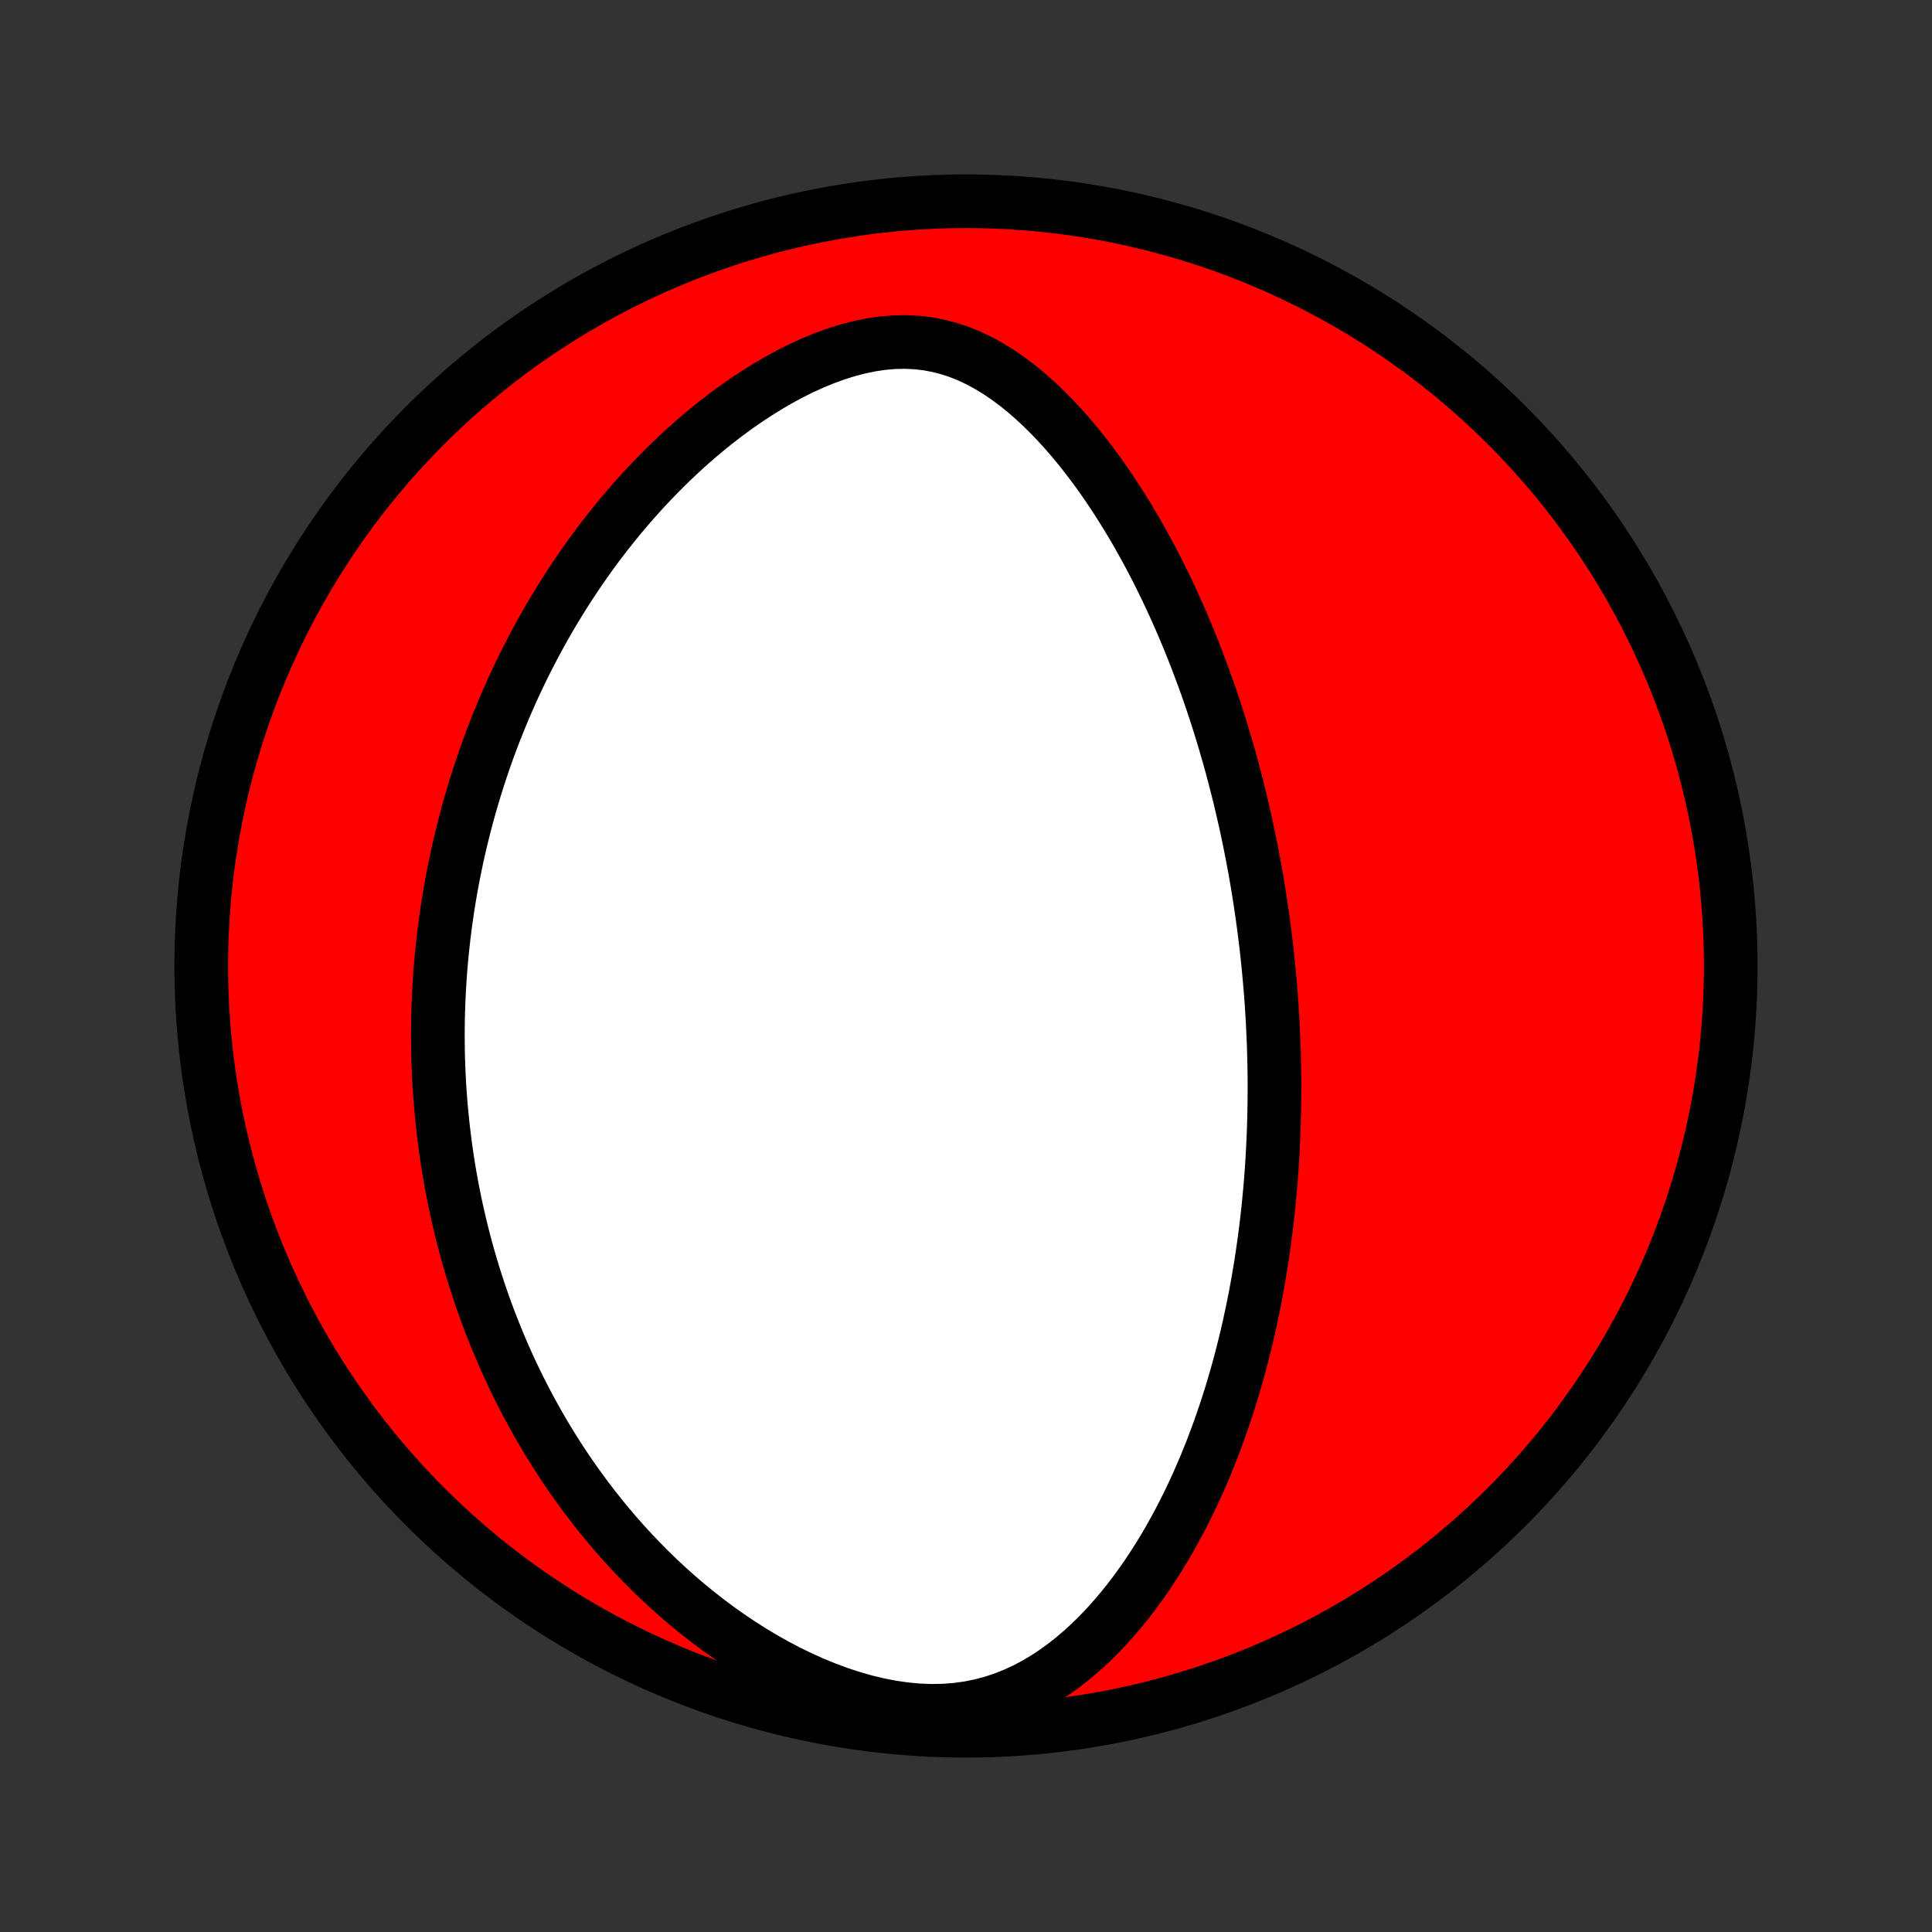 <?xml version="1.0" encoding="utf-8" standalone="no"?>
<!DOCTYPE svg PUBLIC "-//W3C//DTD SVG 1.1//EN"
  "http://www.w3.org/Graphics/SVG/1.1/DTD/svg11.dtd">
<!-- Created with matplotlib (http://matplotlib.org/) -->
<svg height="72pt" version="1.1" viewBox="0 0 72 72" width="72pt" xmlns="http://www.w3.org/2000/svg" xmlns:xlink="http://www.w3.org/1999/xlink">
 <rect x="0" y="0" width="72" height="72" fill="#333333" stroke="none"/>
 <defs>
  <style type="text/css">
*{stroke-linecap:butt;stroke-linejoin:round;}
  </style>
 </defs>
 <g id="figure_1">
  <g id="patch_1">
   <path d="
M0 72
L72 72
L72 0
L0 0
z
" style="fill:none;"/>
  </g>
  <g id="axes_1">
   <g id="PatchCollection_1">
    <defs>
     <path d="
M36 -7.5
C43.558 -7.5 50.808 -10.503 56.153 -15.848
C61.497 -21.192 64.5 -28.442 64.5 -36
C64.5 -43.558 61.497 -50.808 56.153 -56.153
C50.808 -61.497 43.558 -64.5 36 -64.5
C28.442 -64.5 21.192 -61.497 15.848 -56.153
C10.503 -50.808 7.5 -43.558 7.5 -36
C7.5 -28.442 10.503 -21.192 15.848 -15.848
C21.192 -10.503 28.442 -7.5 36 -7.5
z
" id="C0_0_a811fe30f3"/>
     <path d="
M47.432 -33.862
L47.417 -34.123
L47.401 -34.383
L47.384 -34.644
L47.365 -34.905
L47.344 -35.167
L47.322 -35.428
L47.298 -35.69
L47.273 -35.953
L47.247 -36.216
L47.218 -36.479
L47.189 -36.743
L47.157 -37.008
L47.124 -37.273
L47.09 -37.539
L47.053 -37.806
L47.015 -38.074
L46.975 -38.342
L46.934 -38.612
L46.89 -38.883
L46.845 -39.154
L46.798 -39.428
L46.749 -39.702
L46.697 -39.977
L46.645 -40.254
L46.589 -40.532
L46.532 -40.812
L46.473 -41.093
L46.411 -41.375
L46.347 -41.66
L46.281 -41.945
L46.213 -42.233
L46.142 -42.522
L46.068 -42.813
L45.992 -43.106
L45.913 -43.4
L45.832 -43.697
L45.747 -43.995
L45.66 -44.295
L45.57 -44.597
L45.477 -44.901
L45.38 -45.208
L45.281 -45.516
L45.177 -45.826
L45.071 -46.138
L44.961 -46.452
L44.847 -46.768
L44.729 -47.086
L44.608 -47.405
L44.483 -47.727
L44.353 -48.051
L44.219 -48.376
L44.081 -48.703
L43.938 -49.032
L43.791 -49.362
L43.639 -49.694
L43.482 -50.026
L43.32 -50.361
L43.153 -50.696
L42.98 -51.032
L42.803 -51.368
L42.619 -51.705
L42.43 -52.043
L42.235 -52.38
L42.033 -52.717
L41.826 -53.053
L41.612 -53.389
L41.392 -53.723
L41.165 -54.055
L40.931 -54.385
L40.691 -54.712
L40.443 -55.036
L40.188 -55.356
L39.925 -55.672
L39.655 -55.982
L39.377 -56.286
L39.09 -56.583
L38.796 -56.872
L38.493 -57.151
L38.182 -57.421
L37.861 -57.678
L37.532 -57.922
L37.194 -58.152
L36.846 -58.364
L36.488 -58.559
L36.121 -58.733
L35.745 -58.885
L35.359 -59.012
L34.965 -59.114
L34.562 -59.19
L34.151 -59.237
L33.733 -59.256
L33.309 -59.247
L32.881 -59.21
L32.449 -59.146
L32.015 -59.056
L31.58 -58.942
L31.146 -58.805
L30.713 -58.648
L30.283 -58.47
L29.857 -58.276
L29.435 -58.065
L29.019 -57.839
L28.608 -57.599
L28.204 -57.348
L27.806 -57.086
L27.416 -56.813
L27.034 -56.532
L26.659 -56.243
L26.293 -55.946
L25.934 -55.643
L25.584 -55.334
L25.243 -55.02
L24.91 -54.701
L24.585 -54.378
L24.269 -54.052
L23.961 -53.723
L23.662 -53.391
L23.371 -53.057
L23.088 -52.721
L22.814 -52.384
L22.547 -52.046
L22.289 -51.707
L22.038 -51.367
L21.795 -51.027
L21.559 -50.687
L21.331 -50.346
L21.11 -50.007
L20.896 -49.667
L20.689 -49.329
L20.488 -48.991
L20.294 -48.654
L20.107 -48.317
L19.926 -47.982
L19.751 -47.648
L19.581 -47.316
L19.418 -46.985
L19.261 -46.655
L19.108 -46.326
L18.962 -45.999
L18.82 -45.673
L18.684 -45.349
L18.553 -45.027
L18.426 -44.706
L18.304 -44.386
L18.187 -44.068
L18.074 -43.752
L17.966 -43.437
L17.862 -43.124
L17.762 -42.812
L17.666 -42.501
L17.574 -42.192
L17.486 -41.885
L17.401 -41.578
L17.321 -41.273
L17.244 -40.97
L17.17 -40.667
L17.1 -40.366
L17.033 -40.066
L16.97 -39.767
L16.91 -39.47
L16.853 -39.173
L16.799 -38.877
L16.748 -38.583
L16.7 -38.289
L16.656 -37.996
L16.614 -37.703
L16.575 -37.412
L16.539 -37.121
L16.506 -36.831
L16.475 -36.541
L16.447 -36.252
L16.422 -35.963
L16.4 -35.675
L16.381 -35.387
L16.364 -35.1
L16.349 -34.812
L16.338 -34.525
L16.329 -34.238
L16.323 -33.951
L16.319 -33.664
L16.318 -33.377
L16.32 -33.09
L16.324 -32.803
L16.331 -32.516
L16.341 -32.228
L16.353 -31.94
L16.368 -31.651
L16.386 -31.362
L16.407 -31.073
L16.43 -30.783
L16.457 -30.493
L16.486 -30.201
L16.518 -29.909
L16.553 -29.617
L16.591 -29.323
L16.632 -29.029
L16.676 -28.733
L16.723 -28.437
L16.774 -28.14
L16.827 -27.841
L16.885 -27.542
L16.945 -27.241
L17.009 -26.939
L17.077 -26.636
L17.148 -26.331
L17.223 -26.026
L17.302 -25.718
L17.385 -25.41
L17.472 -25.099
L17.563 -24.788
L17.658 -24.475
L17.758 -24.16
L17.862 -23.844
L17.971 -23.526
L18.084 -23.207
L18.203 -22.886
L18.326 -22.564
L18.455 -22.24
L18.589 -21.914
L18.728 -21.587
L18.873 -21.258
L19.024 -20.928
L19.181 -20.596
L19.344 -20.263
L19.514 -19.929
L19.69 -19.593
L19.873 -19.256
L20.062 -18.918
L20.259 -18.579
L20.463 -18.239
L20.675 -17.898
L20.894 -17.557
L21.121 -17.215
L21.357 -16.873
L21.6 -16.531
L21.853 -16.189
L22.114 -15.847
L22.384 -15.506
L22.663 -15.166
L22.951 -14.827
L23.249 -14.489
L23.556 -14.154
L23.874 -13.821
L24.201 -13.49
L24.538 -13.163
L24.886 -12.839
L25.244 -12.52
L25.612 -12.205
L25.99 -11.896
L26.379 -11.592
L26.778 -11.295
L27.187 -11.006
L27.606 -10.725
L28.035 -10.453
L28.473 -10.191
L28.92 -9.94
L29.376 -9.701
L29.84 -9.475
L30.311 -9.264
L30.789 -9.069
L31.272 -8.89
L31.76 -8.73
L32.251 -8.59
L32.744 -8.472
L33.236 -8.377
L33.728 -8.306
L34.216 -8.26
L34.699 -8.242
L35.176 -8.25
L35.644 -8.286
L36.102 -8.349
L36.55 -8.439
L36.986 -8.555
L37.408 -8.695
L37.818 -8.858
L38.215 -9.042
L38.599 -9.245
L38.969 -9.466
L39.327 -9.702
L39.672 -9.953
L40.005 -10.216
L40.326 -10.491
L40.636 -10.775
L40.934 -11.068
L41.222 -11.369
L41.499 -11.677
L41.766 -11.99
L42.024 -12.309
L42.272 -12.632
L42.511 -12.959
L42.741 -13.288
L42.962 -13.621
L43.175 -13.955
L43.38 -14.291
L43.578 -14.629
L43.767 -14.967
L43.95 -15.306
L44.125 -15.645
L44.294 -15.983
L44.456 -16.322
L44.612 -16.66
L44.761 -16.998
L44.905 -17.334
L45.042 -17.67
L45.175 -18.004
L45.301 -18.337
L45.423 -18.668
L45.539 -18.998
L45.651 -19.326
L45.758 -19.652
L45.861 -19.977
L45.959 -20.3
L46.053 -20.62
L46.142 -20.939
L46.228 -21.256
L46.31 -21.571
L46.388 -21.884
L46.463 -22.195
L46.535 -22.503
L46.602 -22.81
L46.667 -23.115
L46.729 -23.418
L46.788 -23.719
L46.843 -24.017
L46.896 -24.314
L46.946 -24.61
L46.994 -24.903
L47.039 -25.194
L47.081 -25.484
L47.121 -25.772
L47.158 -26.058
L47.194 -26.343
L47.227 -26.626
L47.258 -26.907
L47.287 -27.187
L47.313 -27.466
L47.338 -27.743
L47.361 -28.019
L47.382 -28.293
L47.401 -28.566
L47.418 -28.838
L47.433 -29.11
L47.447 -29.38
L47.459 -29.648
L47.469 -29.916
L47.477 -30.183
L47.484 -30.45
L47.489 -30.715
L47.493 -30.98
L47.495 -31.244
L47.496 -31.508
L47.495 -31.77
L47.492 -32.033
L47.488 -32.295
L47.482 -32.557
L47.475 -32.818
L47.467 -33.079
L47.456 -33.34
z
" id="C0_1_6ce0619189"/>
    </defs>
    <g clip-path="url(#p1bffca34e9)">
     <use style="fill:#ff0000;stroke:#000000;stroke-width:2.0;" x="0.0" xlink:href="#C0_0_a811fe30f3" y="72.0"/>
    </g>
    <g clip-path="url(#p1bffca34e9)">
     <use style="fill:#ffffff;stroke:#000000;stroke-width:2.0;" x="0.0" xlink:href="#C0_1_6ce0619189" y="72.0"/>
    </g>
   </g>
  </g>
 </g>
 <defs>
  <clipPath id="p1bffca34e9">
   <rect height="72.0" width="72.0" x="0.0" y="0.0"/>
  </clipPath>
 </defs>
</svg>
